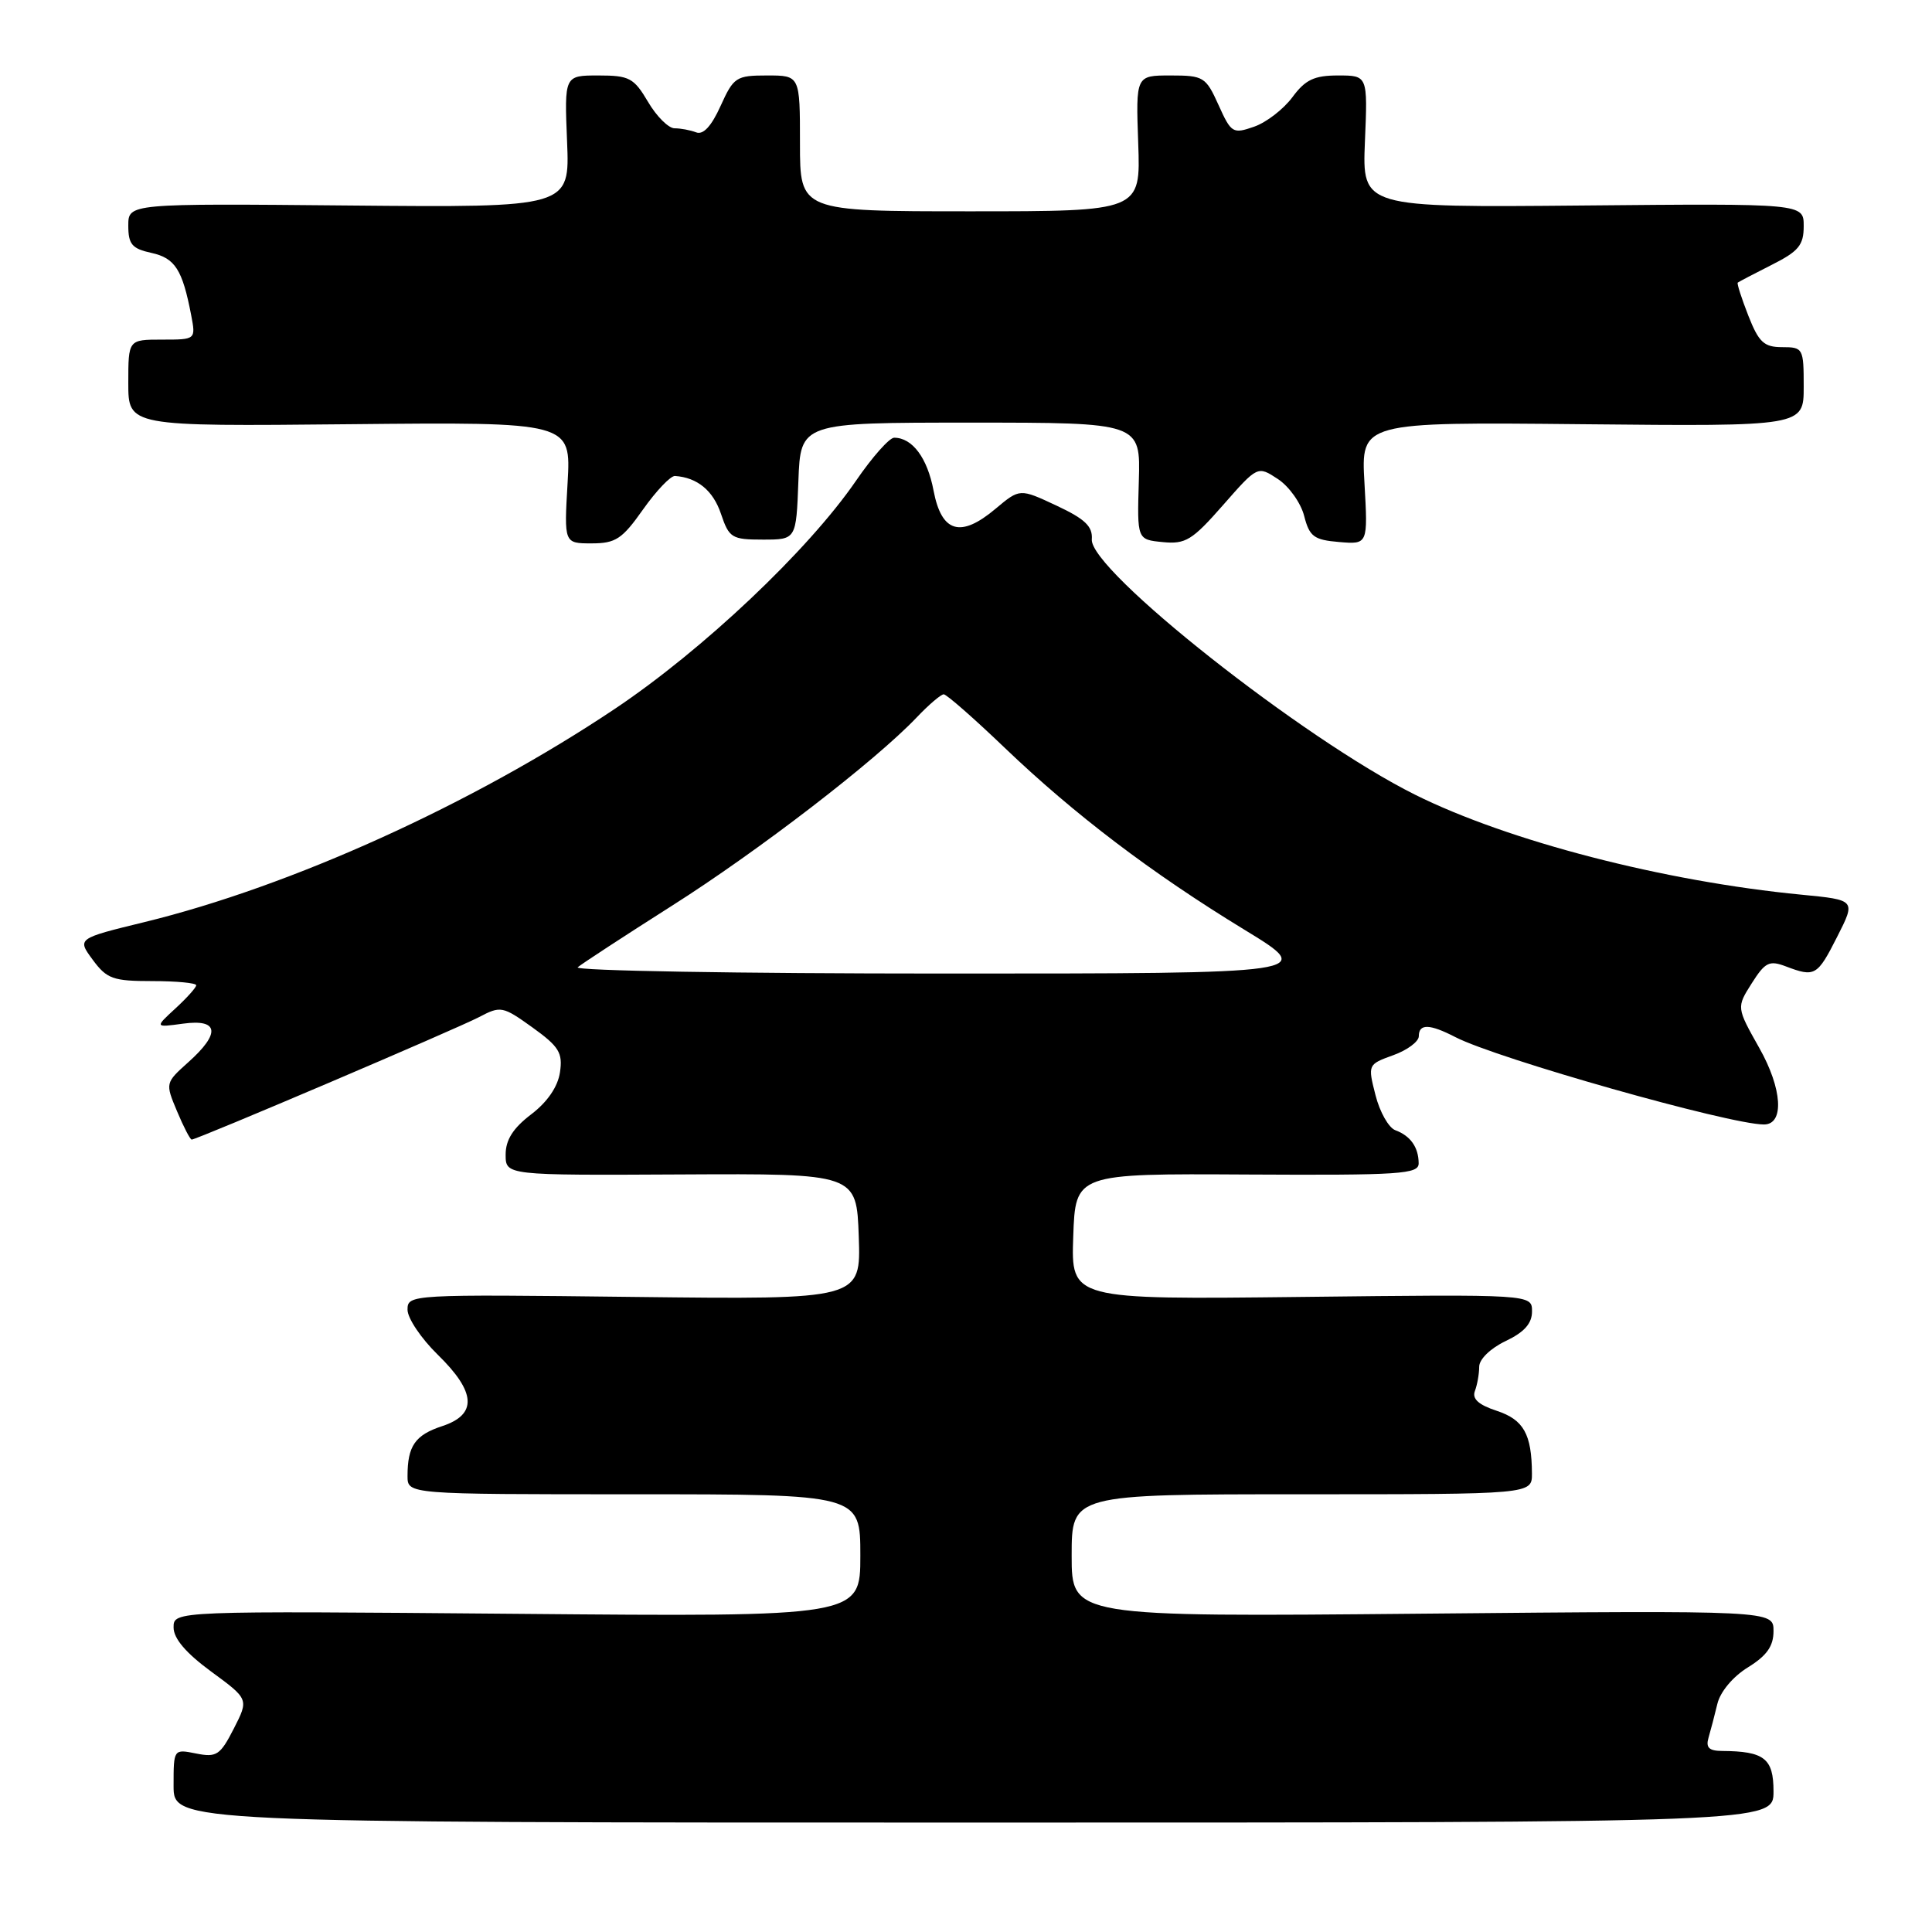 <?xml version="1.0" encoding="UTF-8" standalone="no"?>
<!DOCTYPE svg PUBLIC "-//W3C//DTD SVG 1.1//EN" "http://www.w3.org/Graphics/SVG/1.1/DTD/svg11.dtd" >
<svg xmlns="http://www.w3.org/2000/svg" xmlns:xlink="http://www.w3.org/1999/xlink" version="1.1" viewBox="0 0 256 256">
 <g >
 <path fill="currentColor"
d=" M 235.00 237.37 C 235.00 233.00 233.79 232.05 228.18 232.01 C 226.45 232.00 226.00 231.56 226.39 230.25 C 226.67 229.29 227.20 227.27 227.56 225.77 C 227.94 224.17 229.62 222.16 231.60 220.94 C 234.12 219.38 235.00 218.13 235.00 216.12 C 235.00 213.39 235.00 213.39 188.50 213.82 C 142.00 214.25 142.00 214.25 142.00 206.13 C 142.00 198.00 142.00 198.00 172.50 198.00 C 203.00 198.00 203.00 198.00 202.99 195.25 C 202.96 190.02 201.89 188.12 198.33 186.94 C 195.91 186.15 195.04 185.35 195.43 184.32 C 195.74 183.50 196.00 182.06 196.00 181.10 C 196.00 180.11 197.49 178.66 199.50 177.70 C 201.98 176.52 203.00 175.37 203.00 173.77 C 203.00 171.50 203.00 171.50 172.46 171.85 C 141.92 172.20 141.92 172.20 142.21 163.85 C 142.50 155.50 142.50 155.50 165.25 155.63 C 185.64 155.74 188.00 155.58 187.98 154.13 C 187.96 152.01 186.89 150.50 184.89 149.76 C 184.01 149.44 182.82 147.34 182.26 145.11 C 181.23 141.07 181.24 141.04 184.61 139.82 C 186.48 139.15 188.00 138.01 188.00 137.30 C 188.00 135.62 189.43 135.66 192.84 137.42 C 198.38 140.28 229.14 148.99 233.73 149.00 C 236.46 149.00 236.17 144.27 233.12 138.87 C 230.09 133.49 230.09 133.49 232.11 130.30 C 233.89 127.49 234.44 127.22 236.63 128.05 C 240.48 129.51 240.80 129.33 243.44 124.12 C 245.91 119.25 245.91 119.25 238.70 118.55 C 220.47 116.79 199.85 111.45 187.50 105.30 C 172.68 97.92 144.35 75.54 144.67 71.47 C 144.80 69.75 143.78 68.77 139.98 66.99 C 135.13 64.72 135.13 64.72 131.92 67.41 C 127.28 71.32 124.76 70.58 123.70 65.00 C 122.88 60.67 120.89 58.00 118.48 58.00 C 117.85 58.00 115.57 60.57 113.42 63.71 C 107.09 72.93 93.13 86.13 81.42 93.96 C 62.56 106.57 38.57 117.44 19.15 122.18 C 10.21 124.36 10.21 124.36 12.29 127.18 C 14.16 129.71 14.97 130.00 20.19 130.00 C 23.38 130.00 26.00 130.25 26.00 130.55 C 26.00 130.85 24.76 132.23 23.25 133.62 C 20.50 136.15 20.50 136.15 24.25 135.64 C 29.00 134.99 29.26 136.90 24.94 140.76 C 21.90 143.49 21.89 143.51 23.46 147.25 C 24.32 149.31 25.20 151.00 25.40 151.00 C 26.10 151.00 60.46 136.35 63.48 134.77 C 66.34 133.26 66.62 133.32 70.55 136.14 C 74.08 138.68 74.58 139.50 74.20 142.08 C 73.92 143.99 72.54 146.02 70.38 147.66 C 67.98 149.49 67.00 151.04 67.00 152.99 C 67.00 155.74 67.00 155.74 90.25 155.62 C 113.50 155.50 113.50 155.50 113.79 163.85 C 114.08 172.20 114.08 172.20 84.04 171.85 C 54.32 171.50 54.00 171.52 54.00 173.55 C 54.00 174.67 55.80 177.35 58.00 179.50 C 63.09 184.47 63.27 187.43 58.59 188.97 C 55.00 190.15 54.00 191.60 54.00 195.58 C 54.00 198.00 54.00 198.00 84.00 198.00 C 114.00 198.00 114.00 198.00 114.00 206.12 C 114.00 214.24 114.00 214.24 68.50 213.84 C 23.00 213.45 23.00 213.45 23.00 215.64 C 23.00 217.11 24.63 219.03 27.98 221.49 C 32.97 225.15 32.97 225.15 30.98 229.05 C 29.18 232.57 28.70 232.89 25.99 232.35 C 23.00 231.75 23.00 231.75 23.00 236.62 C 23.00 241.50 23.00 241.50 129.00 241.50 C 235.00 241.50 235.00 241.50 235.00 237.37 Z  M 85.21 67.50 C 86.96 65.03 88.86 63.03 89.44 63.07 C 92.39 63.27 94.49 64.99 95.53 68.08 C 96.61 71.28 96.96 71.50 101.09 71.50 C 105.50 71.50 105.50 71.50 105.79 63.75 C 106.08 56.00 106.08 56.00 128.61 56.00 C 151.13 56.00 151.13 56.00 150.90 63.75 C 150.67 71.50 150.67 71.50 154.07 71.83 C 157.09 72.13 157.98 71.58 162.05 66.94 C 166.64 61.71 166.64 61.71 169.32 63.47 C 170.80 64.44 172.37 66.64 172.81 68.37 C 173.51 71.10 174.10 71.54 177.44 71.82 C 181.26 72.14 181.26 72.14 180.80 64.03 C 180.33 55.92 180.33 55.92 209.66 56.21 C 239.00 56.50 239.00 56.50 239.00 51.25 C 239.00 46.15 238.92 46.00 236.15 46.00 C 233.74 46.00 233.05 45.36 231.66 41.82 C 230.76 39.52 230.13 37.56 230.26 37.45 C 230.39 37.34 232.41 36.28 234.75 35.10 C 238.33 33.30 239.00 32.49 239.00 29.96 C 239.00 26.96 239.00 26.96 209.75 27.23 C 180.50 27.50 180.50 27.50 180.86 18.75 C 181.23 10.00 181.23 10.00 177.30 10.00 C 174.14 10.00 172.96 10.56 171.25 12.88 C 170.07 14.47 167.79 16.23 166.17 16.79 C 163.36 17.77 163.14 17.64 161.46 13.91 C 159.78 10.19 159.48 10.00 155.10 10.00 C 150.50 10.00 150.50 10.00 150.82 19.00 C 151.14 28.00 151.14 28.00 128.57 28.00 C 106.00 28.00 106.00 28.00 106.00 19.00 C 106.00 10.00 106.00 10.00 101.65 10.00 C 97.54 10.00 97.21 10.22 95.48 14.04 C 94.27 16.72 93.18 17.90 92.25 17.54 C 91.47 17.24 90.18 17.00 89.38 17.00 C 88.59 17.00 87.00 15.43 85.87 13.50 C 83.99 10.32 83.39 10.00 79.29 10.00 C 74.78 10.00 74.78 10.00 75.14 18.75 C 75.50 27.50 75.50 27.50 46.25 27.23 C 17.00 26.96 17.00 26.96 17.00 29.90 C 17.00 32.37 17.49 32.95 20.06 33.51 C 23.20 34.20 24.17 35.72 25.33 41.75 C 25.95 45.00 25.95 45.00 21.47 45.00 C 17.00 45.00 17.00 45.00 17.00 50.75 C 17.00 56.50 17.00 56.50 46.34 56.21 C 75.67 55.92 75.67 55.92 75.21 63.96 C 74.74 72.00 74.74 72.00 78.39 72.00 C 81.58 72.00 82.44 71.43 85.21 67.50 Z  M 76.55 128.17 C 77.07 127.72 82.67 124.06 89.00 120.04 C 100.54 112.72 115.94 100.86 121.44 95.09 C 123.05 93.39 124.68 92.00 125.05 92.00 C 125.42 92.00 129.05 95.18 133.11 99.07 C 142.36 107.92 152.56 115.67 164.87 123.18 C 174.42 129.00 174.42 129.00 125.01 129.00 C 97.84 129.00 76.03 128.63 76.55 128.17 Z "/>
</g>
</svg>